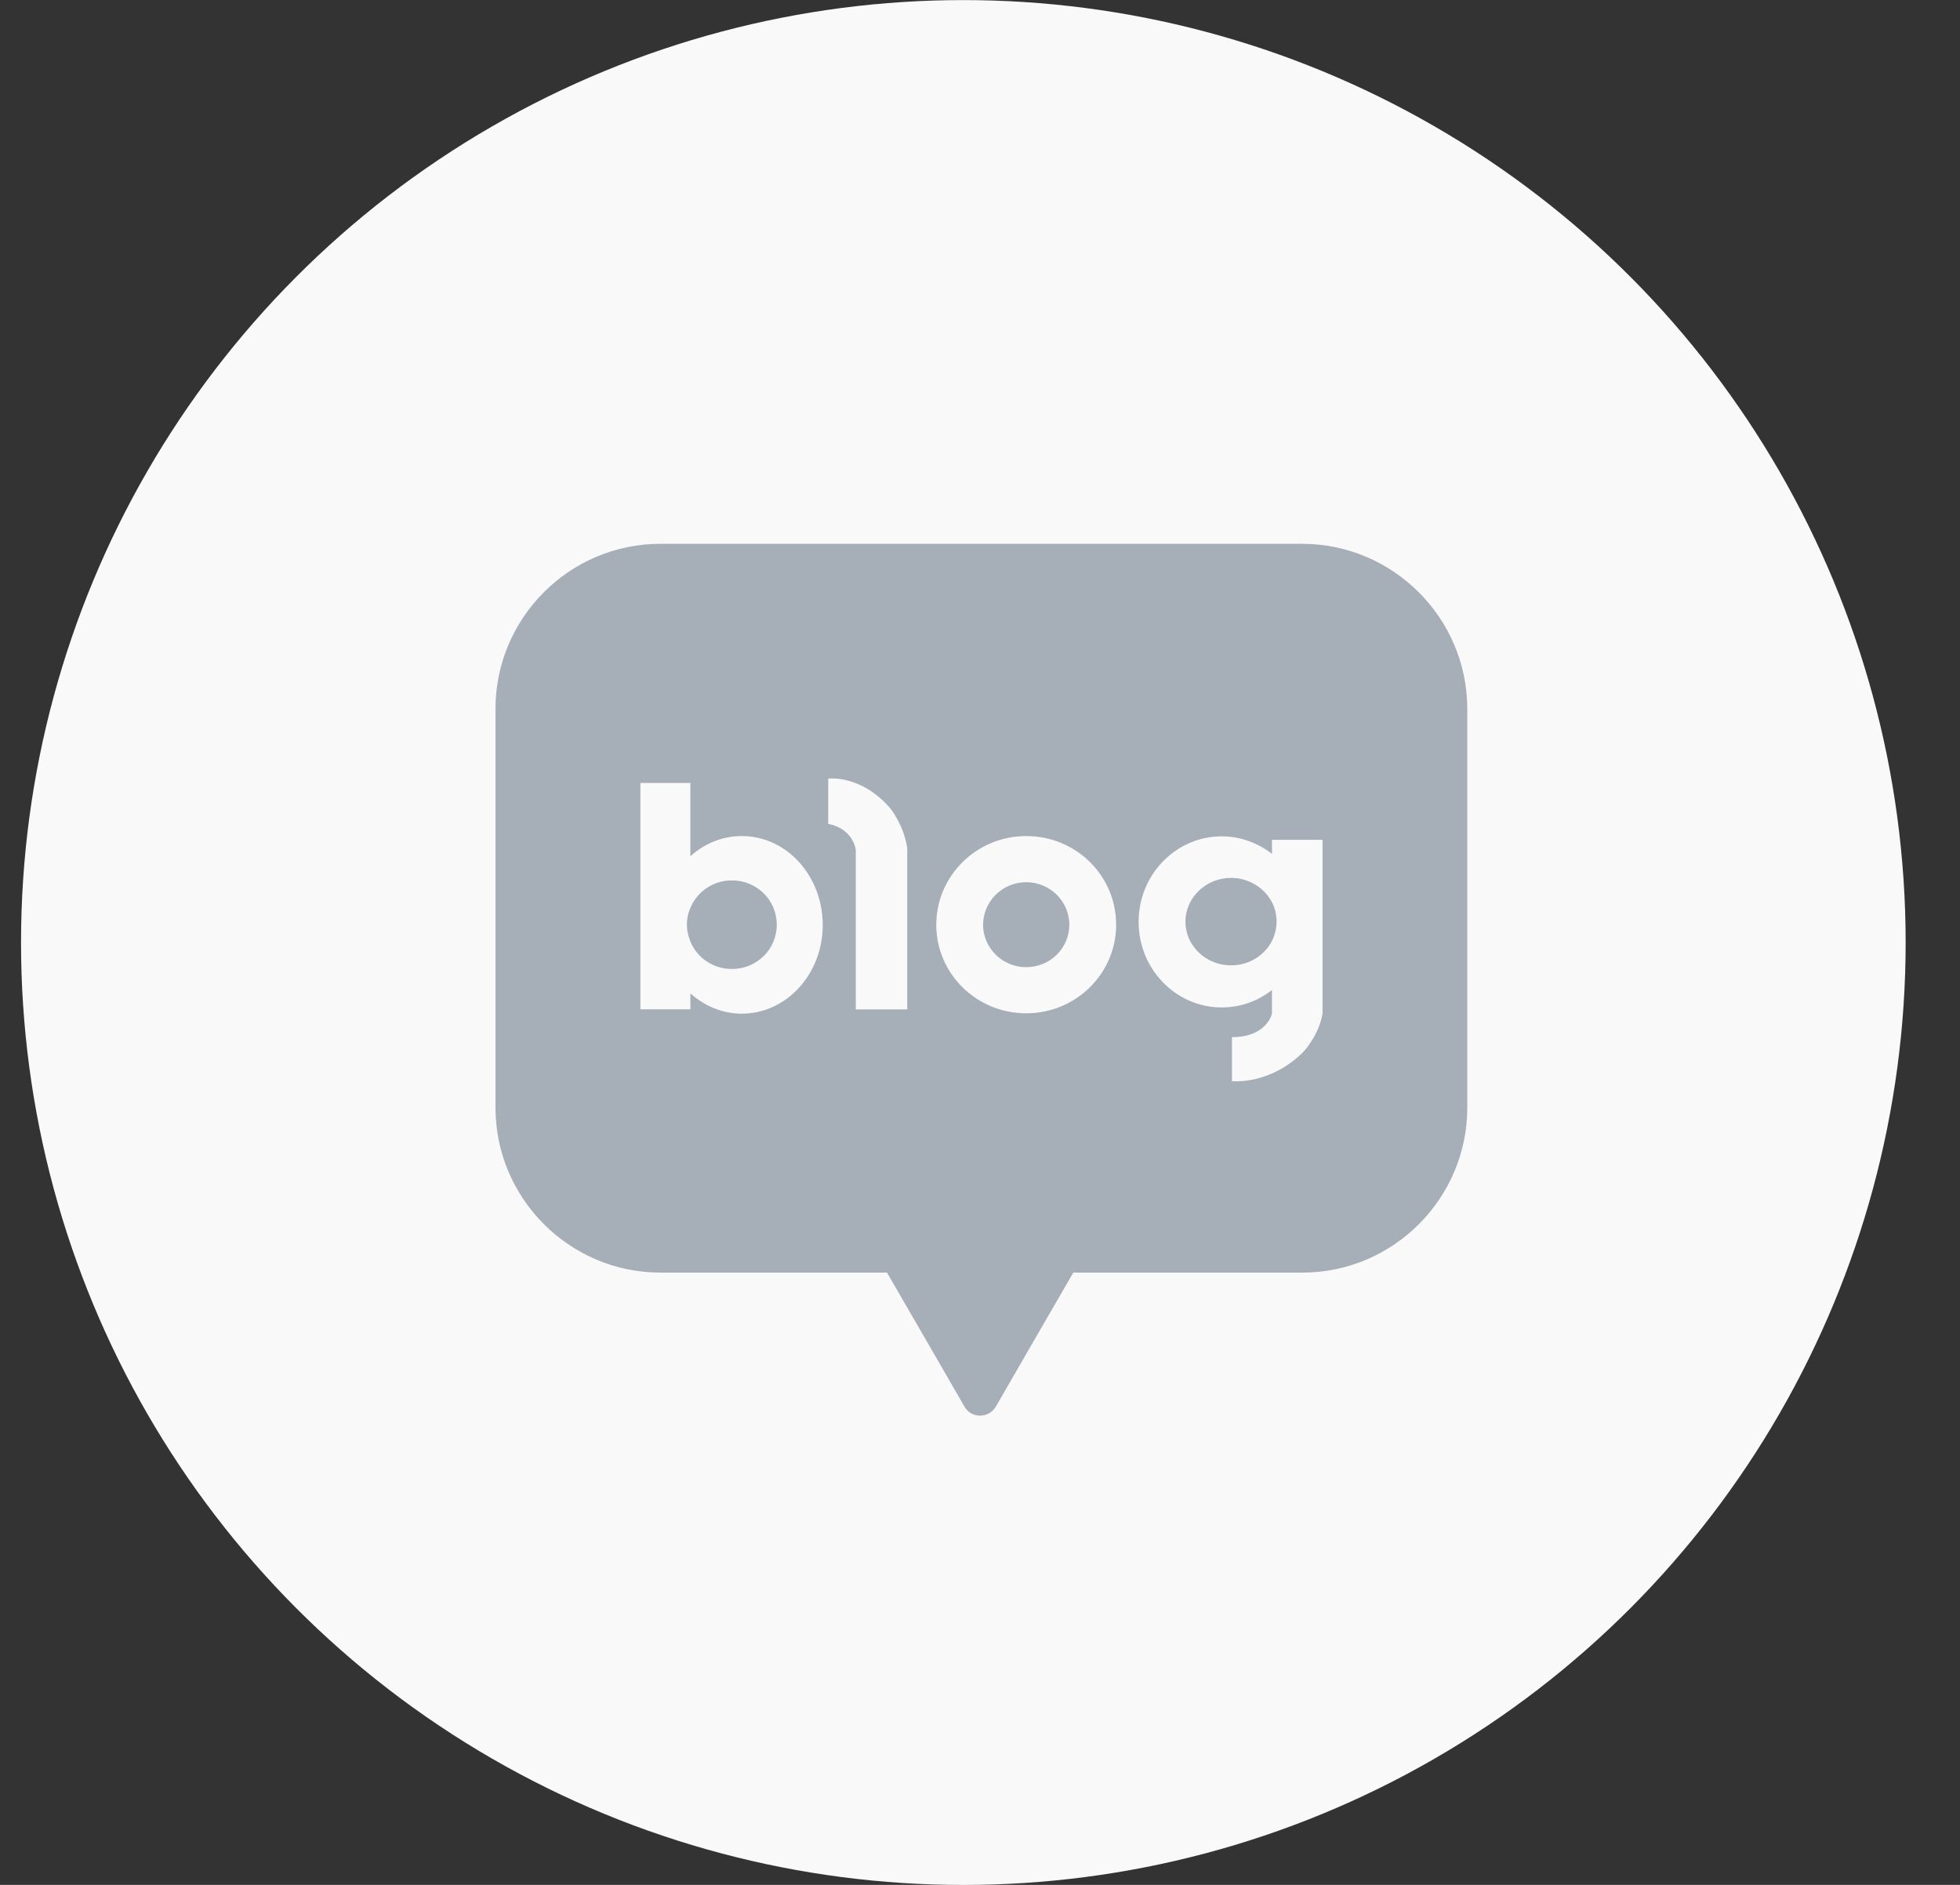 <svg width="26" height="25" viewBox="0 0 26 25" fill="none" xmlns="http://www.w3.org/2000/svg">
<rect x="0" y="0" width="26" height="25" fill="#333333" stroke="none"/>
<circle cx="12.779" cy="12.501" r="12.5" fill="#F9F9F9"/>
<path d="M17.274 7.213C18.479 7.213 19.464 8.198 19.464 9.403V14.692C19.464 15.893 18.483 16.879 17.278 16.879H14.238L13.72 17.773L13.211 18.655C13.116 18.817 12.884 18.817 12.793 18.655L12.284 17.773L11.766 16.879H8.759C7.558 16.879 6.573 15.897 6.573 14.692V9.399C6.573 8.198 7.554 7.213 8.759 7.213H17.274ZM16.206 11.093C15.597 11.093 15.104 11.602 15.104 12.227C15.104 12.853 15.597 13.362 16.206 13.362C16.458 13.362 16.69 13.276 16.873 13.131V13.445C16.873 13.445 16.806 13.756 16.342 13.756V14.34C16.342 14.34 16.843 14.397 17.291 13.95C17.297 13.943 17.499 13.726 17.544 13.441V11.139H16.873V11.325C16.686 11.18 16.454 11.093 16.206 11.093ZM8.495 13.387H9.158V13.176C9.344 13.341 9.58 13.445 9.84 13.445C10.432 13.445 10.914 12.919 10.914 12.269C10.913 11.618 10.437 11.089 9.84 11.089C9.584 11.089 9.344 11.188 9.158 11.357V10.385H8.495V13.387ZM13.613 11.089C12.955 11.089 12.421 11.615 12.42 12.265C12.42 12.915 12.954 13.44 13.613 13.44C14.271 13.44 14.806 12.915 14.806 12.265C14.806 11.614 14.275 11.089 13.613 11.089ZM10.987 10.327V10.928C10.987 10.928 11.294 10.969 11.352 11.268V13.388H12.035V11.251C11.994 10.956 11.819 10.733 11.816 10.729C11.427 10.269 10.987 10.327 10.987 10.327ZM9.709 11.677C10.04 11.677 10.304 11.938 10.304 12.265C10.304 12.592 10.04 12.852 9.709 12.852C9.464 12.852 9.253 12.708 9.162 12.497C9.133 12.427 9.112 12.348 9.112 12.265C9.112 12.182 9.129 12.104 9.162 12.033C9.253 11.822 9.464 11.677 9.709 11.677ZM13.613 11.701C13.928 11.701 14.185 11.954 14.185 12.265C14.185 12.575 13.932 12.828 13.613 12.828C13.298 12.828 13.041 12.575 13.041 12.265C13.042 11.954 13.298 11.701 13.613 11.701ZM16.33 11.644C16.566 11.644 16.773 11.776 16.873 11.967C16.914 12.045 16.934 12.133 16.934 12.224C16.934 12.315 16.91 12.406 16.873 12.48C16.773 12.675 16.566 12.804 16.33 12.804C15.994 12.804 15.725 12.542 15.725 12.224C15.725 11.905 15.998 11.644 16.33 11.644Z" fill="#A6AEB7"/>
</svg>
